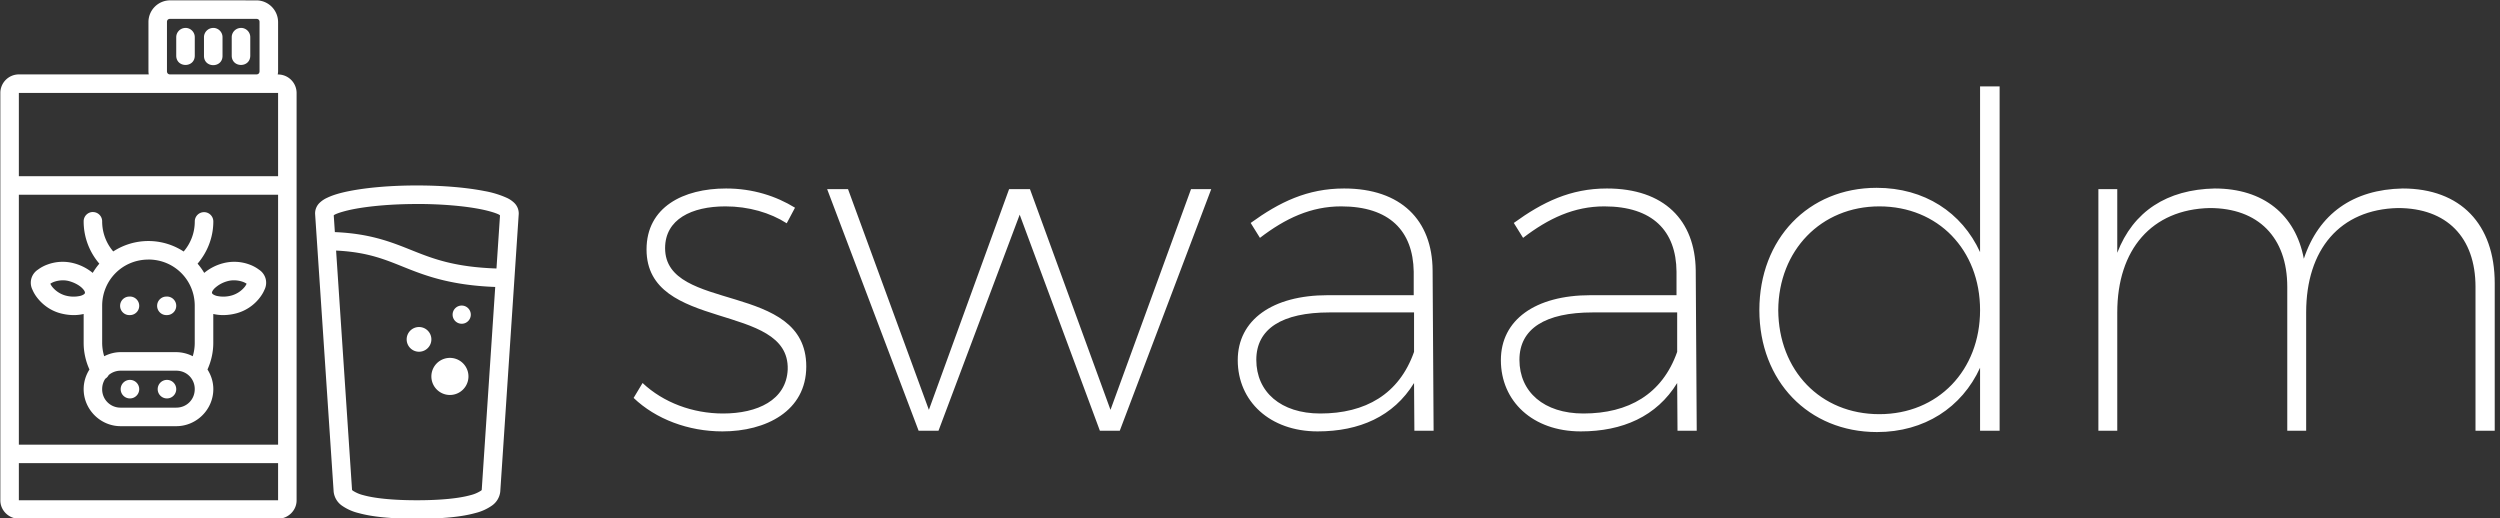 <svg data-v-423bf9ae="" xmlns="http://www.w3.org/2000/svg" viewBox="0 0 434 90" class="iconLeft"><rect x="0" y="0" width="434" height="90" fill="#333333" stroke="none"/><!----><!----><!----><g data-v-423bf9ae="" id="4f14bf5f-d3df-4429-b1ce-8e84133d59d0" fill="white" transform="matrix(5.753,0,0,5.753,107.752,-3.178)"><path d="M0.39 12.56C1.06 13.20 2.04 13.57 3.07 13.57C4.38 13.57 5.60 12.96 5.60 11.61C5.60 9.03 1.34 10.00 1.34 8.04C1.34 7.17 2.14 6.78 3.16 6.78C3.86 6.78 4.51 6.97 5.01 7.29L5.26 6.82C4.69 6.47 3.99 6.24 3.18 6.24C1.89 6.24 0.78 6.80 0.78 8.08C0.78 10.58 5.10 9.65 5.04 11.70C5.00 12.63 4.12 13.03 3.09 13.03C2.17 13.03 1.29 12.70 0.66 12.11ZM6.23 6.26L8.99 13.55L9.59 13.55L12.04 7.03L14.46 13.55L15.06 13.55L17.82 6.26L17.21 6.26L14.78 12.92L12.35 6.26L11.72 6.26L9.30 12.92L6.86 6.26ZM18.62 11.42C18.62 12.66 19.59 13.57 21.03 13.57C22.29 13.57 23.32 13.12 23.94 12.11L23.95 13.55L24.53 13.55L24.50 8.71C24.49 7.20 23.55 6.24 21.83 6.24C20.72 6.24 19.88 6.65 19.01 7.28L19.29 7.73C20.06 7.14 20.83 6.78 21.74 6.78C23.20 6.78 23.91 7.52 23.93 8.75L23.93 9.46L21.34 9.46C19.66 9.46 18.62 10.21 18.62 11.42ZM19.18 11.41C19.18 10.47 19.96 9.98 21.39 9.98L23.94 9.98L23.94 11.17C23.49 12.45 22.47 13.03 21.11 13.03C19.92 13.03 19.18 12.38 19.18 11.41ZM26.56 11.42C26.56 12.66 27.52 13.57 28.97 13.57C30.23 13.57 31.26 13.12 31.88 12.11L31.89 13.55L32.47 13.55L32.44 8.71C32.42 7.20 31.49 6.24 29.76 6.24C28.66 6.24 27.82 6.65 26.95 7.28L27.23 7.73C28 7.14 28.77 6.78 29.68 6.78C31.14 6.78 31.85 7.52 31.86 8.75L31.86 9.46L29.27 9.46C27.59 9.46 26.56 10.21 26.56 11.42ZM27.12 11.41C27.12 10.47 27.90 9.98 29.33 9.98L31.88 9.98L31.88 11.17C31.43 12.45 30.41 13.03 29.05 13.03C27.86 13.03 27.12 12.38 27.12 11.41ZM34.36 9.91C34.36 12.05 35.84 13.59 37.91 13.59C39.34 13.59 40.47 12.85 41.02 11.65L41.02 13.55L41.61 13.55L41.61 3.16L41.02 3.16L41.02 8.16C40.47 6.96 39.34 6.22 37.90 6.22C35.84 6.22 34.36 7.76 34.36 9.91ZM34.93 9.91C34.94 8.11 36.22 6.78 37.98 6.78C39.75 6.78 41.02 8.09 41.02 9.91C41.02 11.73 39.75 13.05 37.98 13.05C36.20 13.05 34.94 11.73 34.93 9.91ZM44.59 13.55L45.16 13.55L45.16 9.98C45.16 8.08 46.20 6.87 47.95 6.83C49.41 6.83 50.29 7.71 50.29 9.21L50.29 13.55L50.86 13.55L50.86 9.98C50.86 8.08 51.88 6.87 53.63 6.83C55.10 6.83 55.97 7.71 55.97 9.21L55.97 13.55L56.55 13.55L56.55 9.10C56.55 7.32 55.52 6.24 53.77 6.24C52.28 6.27 51.24 7.00 50.79 8.36C50.54 7.03 49.57 6.24 48.10 6.24C46.66 6.27 45.64 6.93 45.16 8.18L45.16 6.26L44.59 6.26Z"></path></g><!----><g data-v-423bf9ae="" id="15be1823-53bf-4761-a413-a53d6ae11ab4" transform="matrix(6.074,0,0,6.074,-6.366,-6.368)" stroke="none" fill="white"><path style="line-height:normal;font-variant-ligatures:normal;font-variant-position:normal;font-variant-caps:normal;font-variant-numeric:normal;font-variant-alternates:normal;font-feature-settings:normal;text-indent:0;text-align:start;text-decoration-line:none;text-decoration-style:solid;text-decoration-color:#000;text-transform:none;text-orientation:mixed;shape-padding:0;isolation:auto;mix-blend-mode:normal" d="M5.908 1.058a.621.621 0 0 0-.617.617v1.41a.6.6 0 0 0 .008.09H1.587a.53.53 0 0 0-.529.524V15.35c0 .29.244.524.53.524h7.408c.285 0 .529-.235.529-.524V3.7a.53.53 0 0 0-.53-.523h-.009c.005-.03.01-.06.01-.09v-1.41a.622.622 0 0 0-.618-.618zm0 .53h2.47c.054 0 .088.034.088.087v1.41c0 .054-.034.09-.088.09h-2.47c-.054 0-.088-.036-.088-.09v-1.41c0-.053.034-.087.088-.087zm.437.259a.265.265 0 0 0-.26.27v.529c.008.345.522.345.53 0v-.53a.265.265 0 0 0-.27-.27zm.795 0a.265.265 0 0 0-.262.27v.529c0 .353.53.353.53 0v-.53a.265.265 0 0 0-.268-.27zm.793 0a.265.265 0 0 0-.262.27v.529c.008.345.522.345.53 0v-.53a.265.265 0 0 0-.268-.27zM1.587 3.705h7.409v2.38H1.587zm11.377 2.644c-.747 0-1.425.06-1.931.16-.253.05-.462.11-.63.19a.761.761 0 0 0-.226.152.42.42 0 0 0-.123.311l.53 7.938a.561.561 0 0 0 .237.4 1.4 1.4 0 0 0 .471.211c.384.107.925.164 1.672.164.748 0 1.289-.057 1.672-.164a1.4 1.4 0 0 0 .47-.211.561.561 0 0 0 .24-.4l.528-7.938a.42.42 0 0 0-.123-.31.761.761 0 0 0-.227-.153 2.704 2.704 0 0 0-.628-.19c-.507-.1-1.184-.16-1.932-.16zm-11.377.266h7.409v7.143H1.587zm11.377.263c.719 0 1.373.06 1.828.151.228.046.406.1.504.146.028.014.03.02.043.028l-.101 1.519c-1.17-.04-1.778-.264-2.373-.502-.6-.24-1.208-.495-2.246-.538l-.032-.48c.013-.008.015-.013.043-.027.098-.046.278-.1.506-.146.455-.09 1.11-.15 1.828-.15zm-9.266.23a.265.265 0 0 0-.259.269c0 .46.17.882.448 1.207-.07.082-.133.17-.189.264a1.407 1.407 0 0 0-.542-.276 1.248 1.248 0 0 0-.746.035 1.032 1.032 0 0 0-.276.147.45.45 0 0 0-.191.26.448.448 0 0 0 .035.32c.038.09.094.179.166.264.143.17.354.33.629.404.233.062.46.068.666.02v.825c0 .271.061.53.166.762a1.042 1.042 0 0 0-.166.56c0 .582.477 1.06 1.058 1.06h1.588c.582 0 1.06-.478 1.06-1.06 0-.206-.063-.397-.167-.56.105-.233.166-.49.166-.762v-.825c.205.048.433.042.666-.02a1.25 1.25 0 0 0 .629-.404c.071-.085.128-.173.166-.264a.448.448 0 0 0 .035-.32.45.45 0 0 0-.192-.26 1.032 1.032 0 0 0-.275-.147 1.254 1.254 0 0 0-.748-.035 1.396 1.396 0 0 0-.54.276 1.86 1.86 0 0 0-.19-.264c.278-.325.45-.747.45-1.207a.265.265 0 1 0-.53 0c0 .33-.12.629-.318.86a1.842 1.842 0 0 0-2.012-.002 1.315 1.315 0 0 1-.317-.858.265.265 0 0 0-.27-.268zm6.956 1.102c.923.044 1.416.263 2.013.502.603.241 1.309.491 2.535.538l-.386 5.804a.162.162 0 0 1-.026.022.983.983 0 0 1-.297.125c-.303.085-.81.145-1.529.145-.718 0-1.226-.06-1.53-.145a.983.983 0 0 1-.296-.125c-.02-.015-.025-.02-.028-.023zm-5.363.256c.644 0 1.172.447 1.296 1.051l.003.018c.016.082.024.167.024.254v1.058c0 .134-.02.262-.057.383a1.044 1.044 0 0 0-.472-.117H4.497c-.17 0-.329.045-.471.117a1.336 1.336 0 0 1-.058-.383V9.79c0-.738.585-1.323 1.323-1.323zm-2.497.596c.073-.005.15 0 .225.02.17.046.31.13.385.209.073.075.075.117.072.13v.004c-.004.012-.026.05-.129.079a.87.87 0 0 1-.438-.012.749.749 0 0 1-.36-.236c-.032-.038-.048-.07-.063-.098a.494.494 0 0 1 .103-.053.777.777 0 0 1 .205-.043zm4.996 0a.777.777 0 0 1 .204.043.489.489 0 0 1 .103.053c-.015.029-.03.06-.062.098a.749.749 0 0 1-.362.236.87.87 0 0 1-.437.012c-.104-.03-.126-.069-.129-.08v-.001c-.003-.012-.002-.055.072-.132a.87.87 0 0 1 .385-.21.684.684 0 0 1 .226-.019zm-3.028.463a.265.265 0 1 0 0 .529.265.265 0 0 0 0-.53zm1.058 0a.265.265 0 1 0 0 .529.265.265 0 0 0 0-.53zm8.44.257a.26.26 0 1 0 0 .519.26.26 0 0 0 0-.519zm-1.236.613a.353.353 0 1 0 0 .706.353.353 0 0 0 0-.706zm.883.882a.53.53 0 1 0 0 1.06.53.53 0 0 0 0-1.06zm-9.41.366h1.588c.148 0 .279.056.373.149a.523.523 0 0 1 .156.378c0 .297-.23.529-.529.529H4.497a.522.522 0 0 1-.529-.53.53.53 0 0 1 .089-.296.265.265 0 0 0 .097-.105.528.528 0 0 1 .343-.125zm.265.263a.265.265 0 1 0 0 .53.265.265 0 0 0 0-.53zm1.058 0a.265.265 0 1 0 0 .53.265.265 0 0 0 0-.53zm-4.233 2.38h7.409v1.06H1.587z" color="#000" font-weight="400" font-family="sans-serif" white-space="normal" overflow="visible"></path></g><!----></svg>